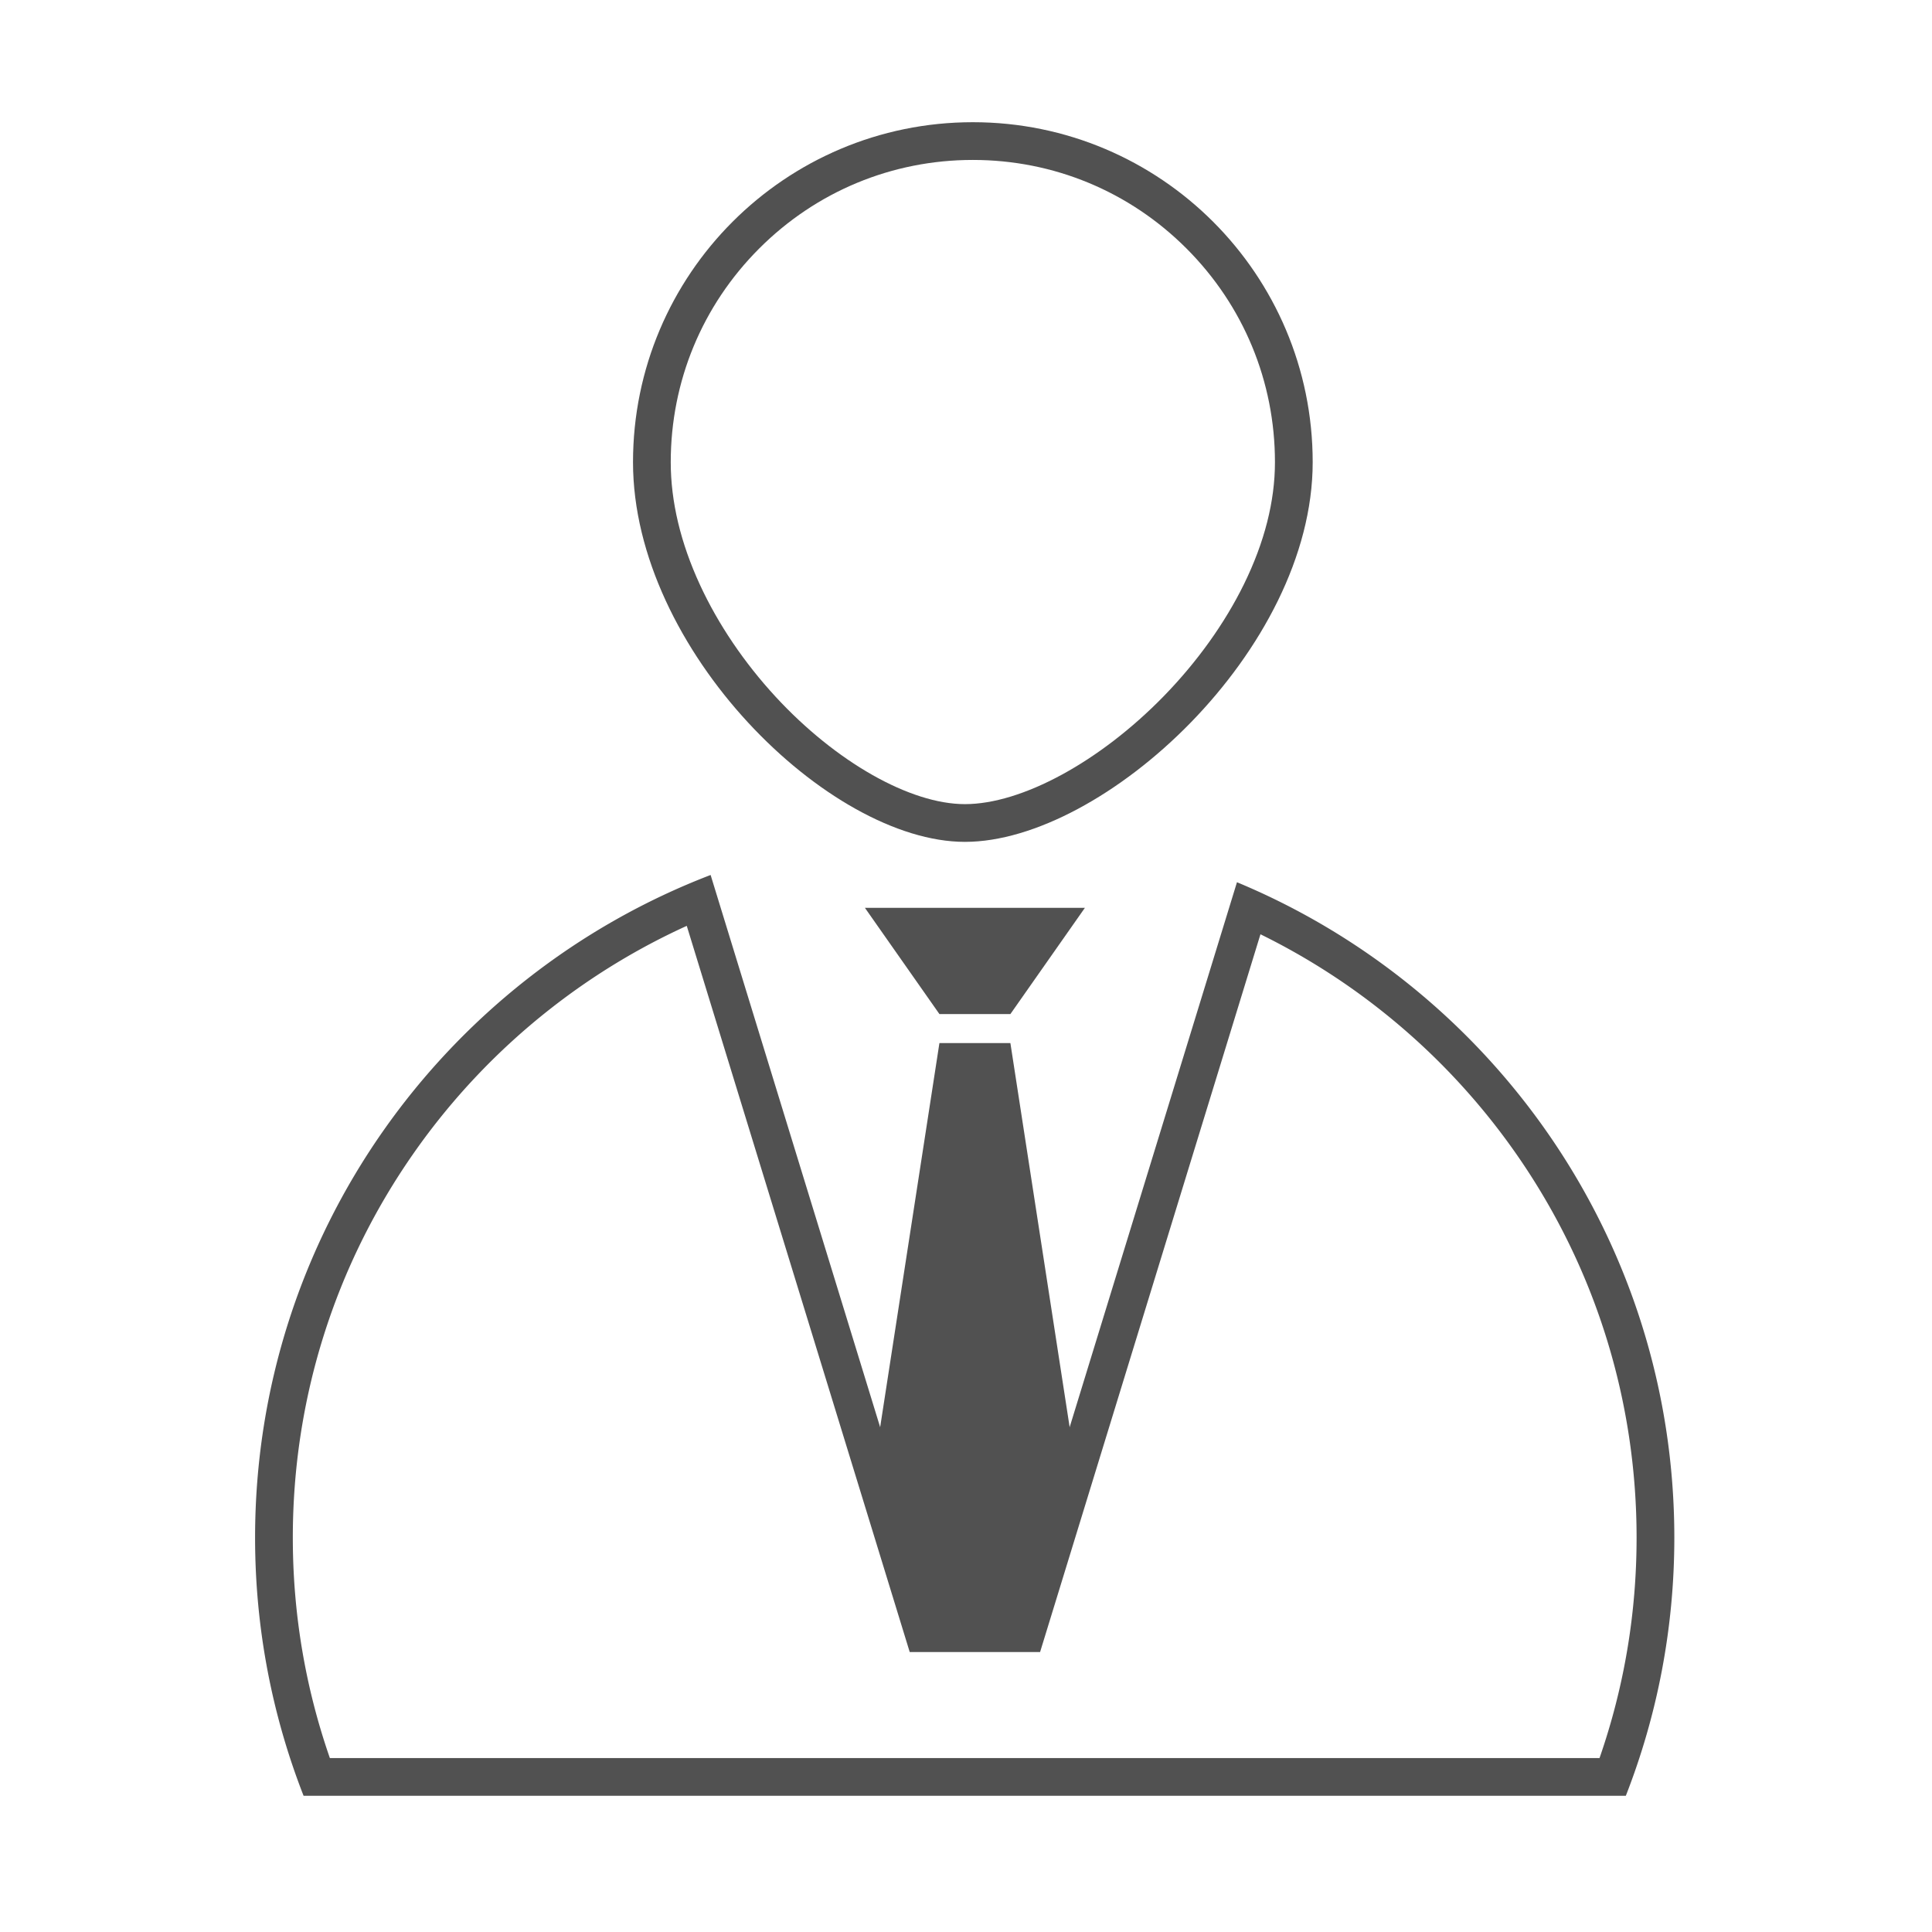 <?xml version="1.0" standalone="no"?><!DOCTYPE svg PUBLIC "-//W3C//DTD SVG 1.1//EN" "http://www.w3.org/Graphics/SVG/1.1/DTD/svg11.dtd"><svg t="1528698748040" class="icon" style="" viewBox="0 0 1024 1024" version="1.1" xmlns="http://www.w3.org/2000/svg" p-id="4063" xmlns:xlink="http://www.w3.org/1999/xlink" width="200" height="200"><defs><style type="text/css"></style></defs><path d="M515.63 84.772c42.768 0 82.978 16.663 113.22 46.92 30.245 30.259 46.902 70.492 46.902 113.286 0 20.661-5.523 42.404-16.416 64.626-10.157 20.721-24.851 41.246-42.491 59.355-33.878 34.777-75.257 57.249-105.418 57.249-29.018 0-68.382-22.32-100.286-56.863-16.655-18.033-30.528-38.546-40.12-59.321-10.294-22.297-15.514-44.182-15.514-65.046 0-42.794 16.657-83.027 46.902-113.286 30.243-30.257 70.452-46.92 113.221-46.92m0-20c-99.479 0-180.122 80.681-180.122 180.206s103.871 201.23 175.92 201.23c73.55 0 184.325-101.705 184.325-201.23S615.108 64.772 515.63 64.772z" p-id="4064" fill="#515151"></path><path d="M535.524 537.478l39.494-56.308H458.42l39.494 56.308zM497.914 552.838l-33.852 219.403 27.527 87.426h45.58l32.207-87.426-33.852-219.403z" p-id="4065" fill="#515151"></path><path d="M364 490.725l113.83 370.758 4.338 14.13h69.101l4.338-14.13 112.461-366.297a356.17 356.17 0 0 1 68.525 44.038 357.868 357.868 0 0 1 69.427 75.833c40.172 59.075 61.405 128.22 61.405 199.959 0 40.066-6.6 79.287-19.638 116.79H174.836c-13.037-37.503-19.638-76.723-19.638-116.79 0-73.467 22.185-143.989 64.157-203.944a357.835 357.835 0 0 1 72.338-76.379c22.355-17.537 46.602-32.276 72.307-43.968m12.642-26.968c-141.198 54.169-241.444 190.996-241.444 351.258 0 48.268 9.135 94.39 25.705 136.79h700.819c16.569-42.399 25.705-88.522 25.705-136.79 0-156.593-95.707-290.816-231.81-347.414L536.488 855.612h-39.539L376.642 463.757z" p-id="4066" fill="#515151"></path></svg>